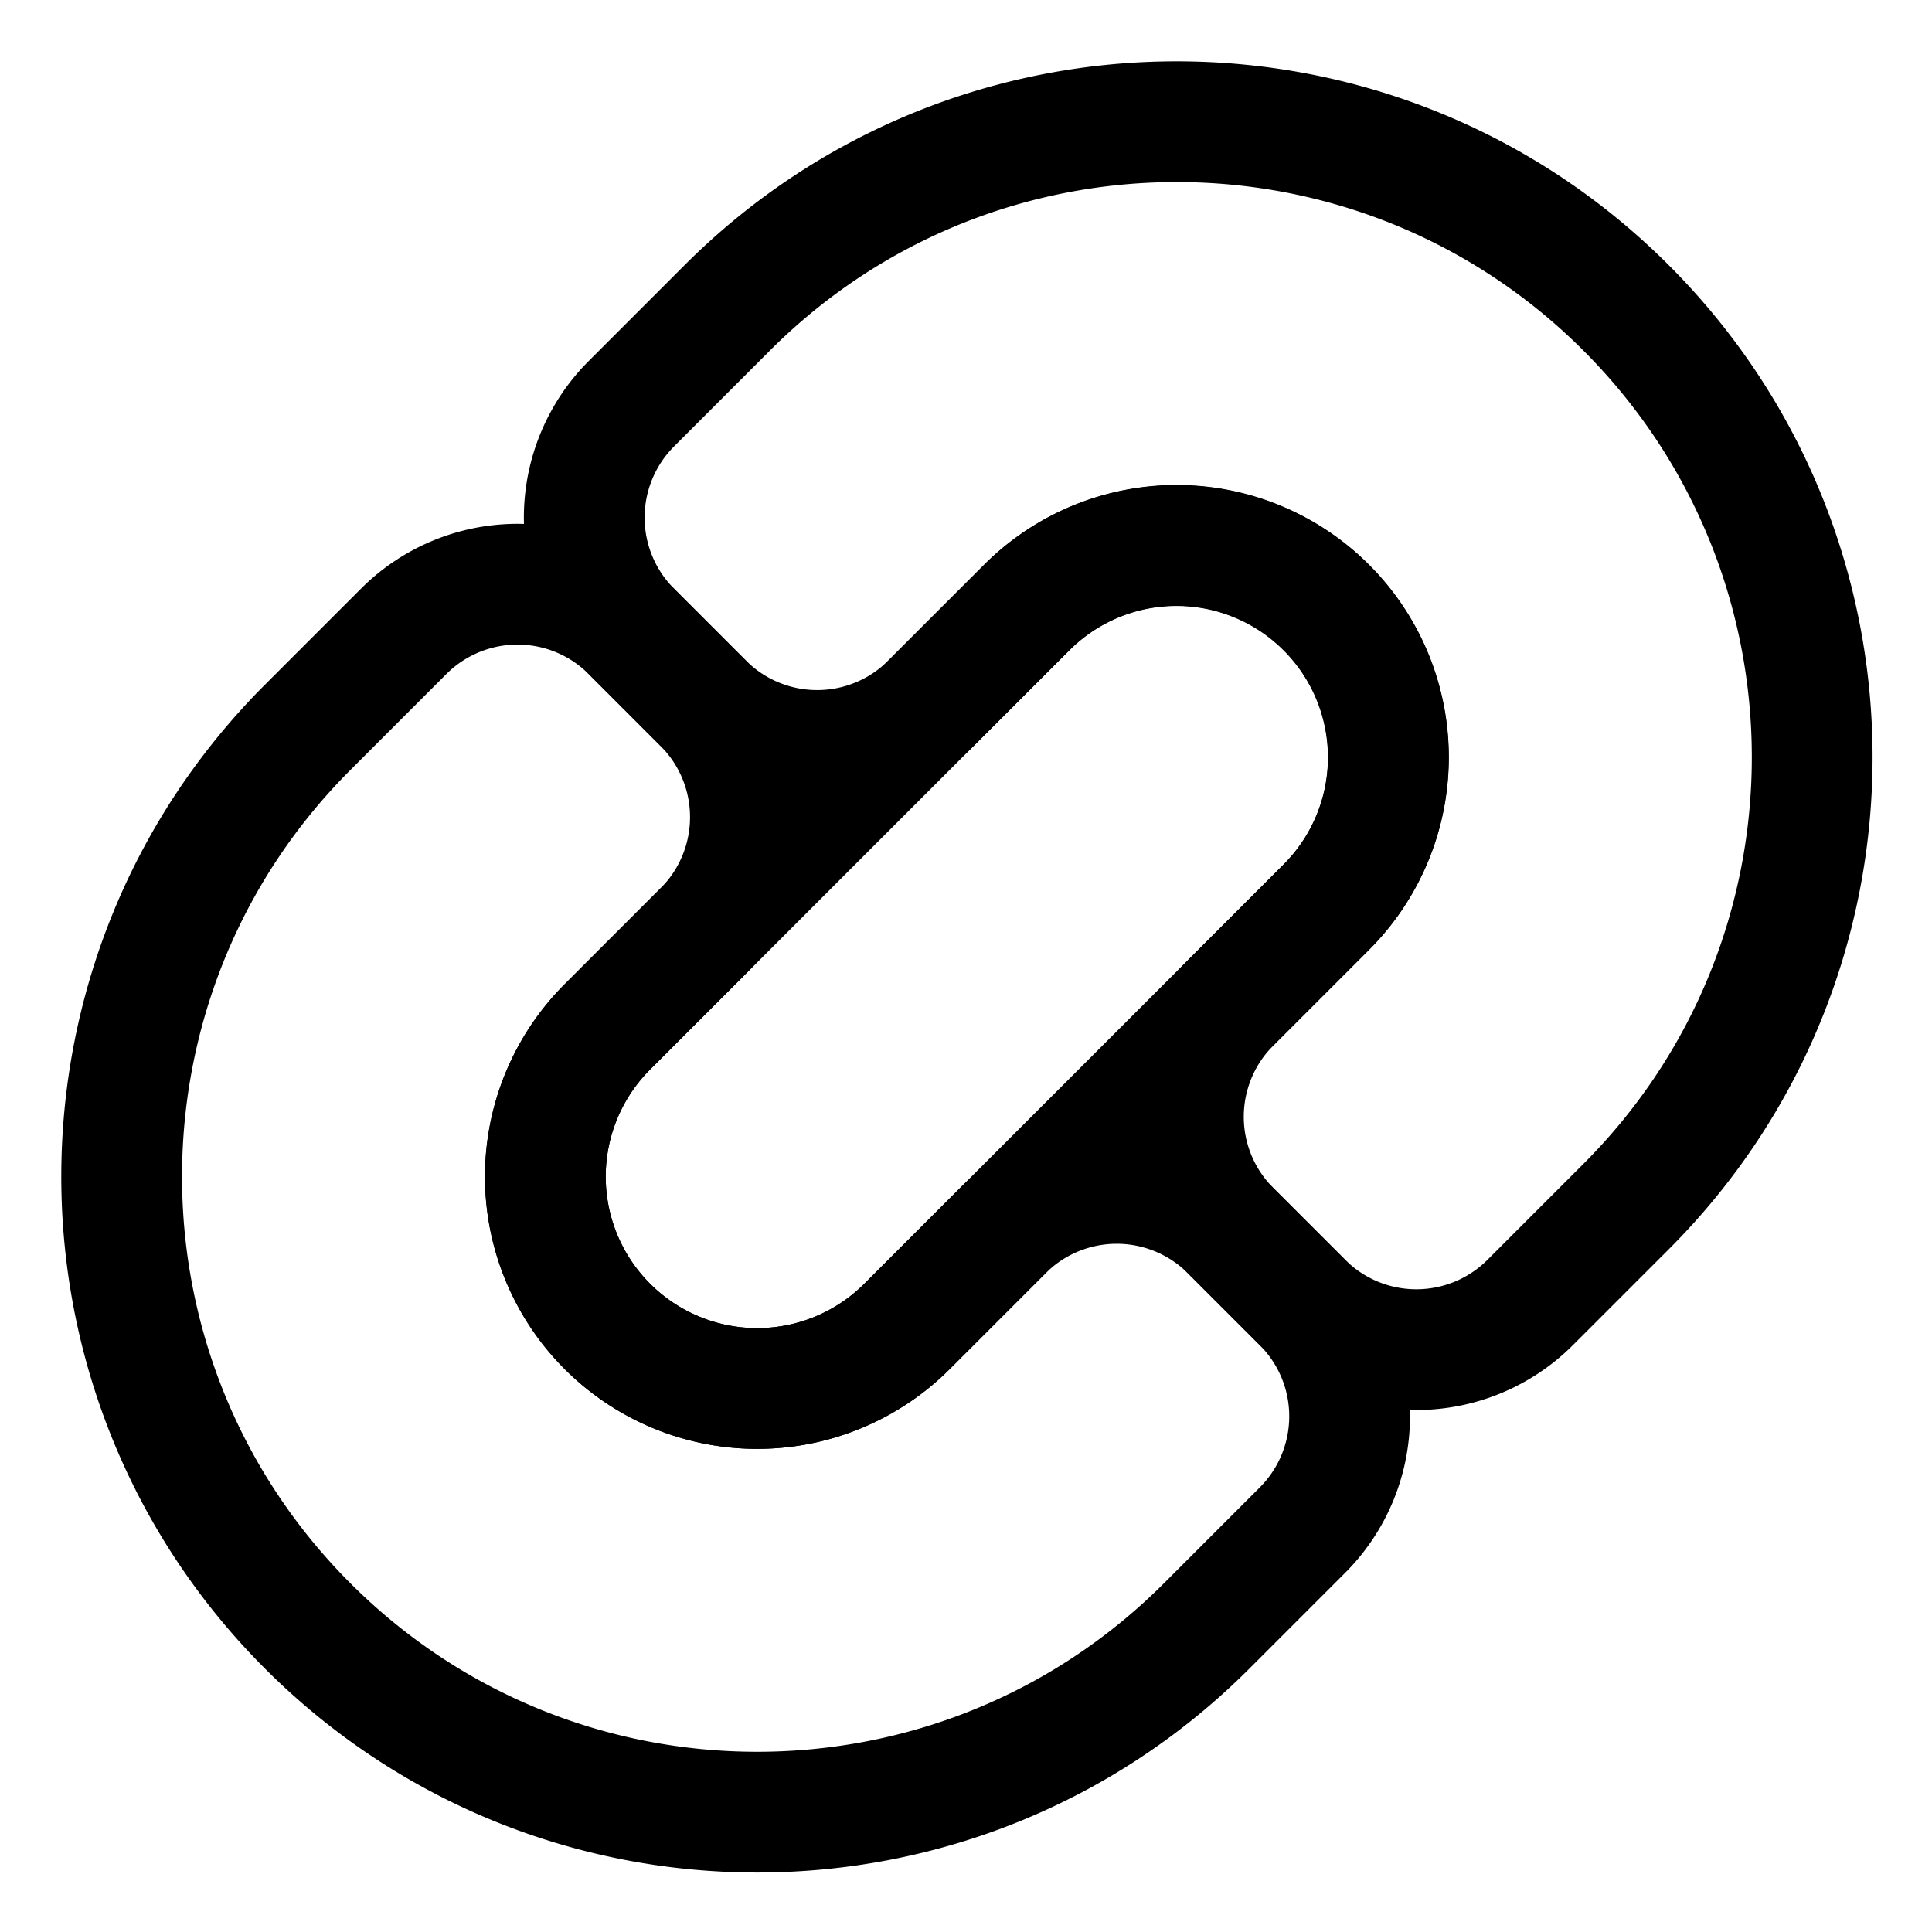 <svg xmlns="http://www.w3.org/2000/svg" fill="none" viewBox="0 0 48 48" id="Link-Chain--Streamline-Plump">
  <desc>
    Link Chain Streamline Icon: https://streamlinehq.com
  </desc>
  <g id="link-chain--create-hyperlink-link-make-unlink-connection-chain">
    <path id="Rectangle 1672" stroke="#000000" stroke-linecap="round" stroke-linejoin="round" d="M15.091 32.954a5.263 5.263 0 0 1 0 -7.443l10.42 -10.42a5.263 5.263 0 0 1 7.444 7.443l-10.42 10.42a5.263 5.263 0 0 1 -7.444 0Z" stroke-width="3"></path>
    <path id="Union" stroke="#000000" stroke-linecap="round" stroke-linejoin="round" d="M7.647 40.398c-6.166 -6.166 -6.166 -16.164 0 -22.33l2.382 -2.382a4 4 0 0 1 5.657 0l1.786 1.787a4 4 0 0 1 0 5.657l-2.382 2.382a5.263 5.263 0 0 0 7.444 7.443l2.382 -2.382a4 4 0 0 1 5.657 0l1.786 1.786a4 4 0 0 1 0 5.657l-2.382 2.382c-6.166 6.166 -16.164 6.166 -22.33 0Z" stroke-width="3"></path>
    <path id="Union_2" stroke="#000000" stroke-linecap="round" stroke-linejoin="round" d="M40.399 7.648c-6.167 -6.166 -16.164 -6.166 -22.33 0l-2.382 2.382a4 4 0 0 0 0 5.657l1.786 1.786a4 4 0 0 0 5.657 0l2.382 -2.381a5.263 5.263 0 0 1 7.443 7.443l-2.382 2.382a4 4 0 0 0 0 5.657l1.787 1.786a4 4 0 0 0 5.657 0l2.382 -2.382c6.166 -6.166 6.166 -16.164 0 -22.33Z" stroke-width="3"></path>
  </g>
</svg>